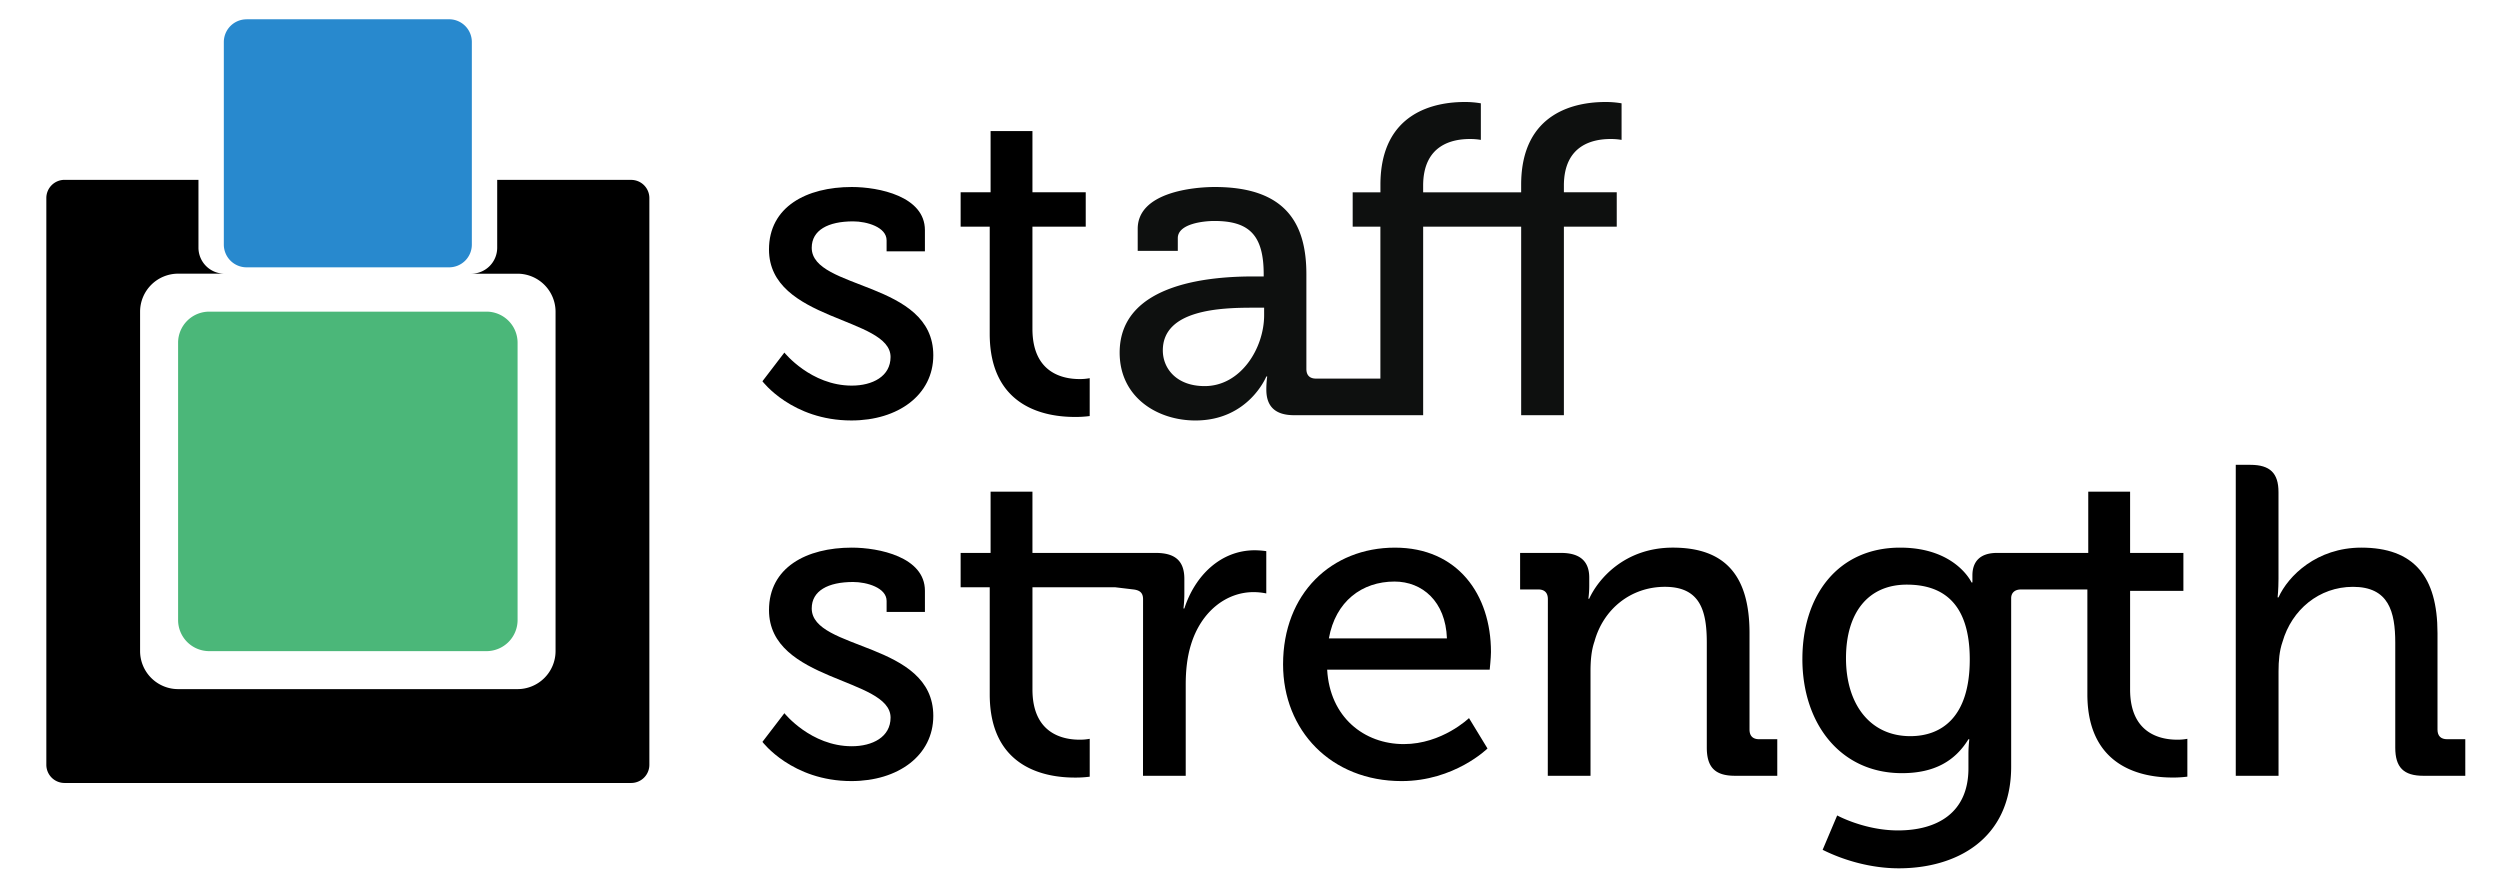 <svg id="Layer_1" data-name="Layer 1" xmlns="http://www.w3.org/2000/svg" viewBox="0 0 2320 820"><defs><style>.cls-1{fill:#2889ce;}.cls-1,.cls-2,.cls-3,.cls-4{fill-rule:evenodd;}.cls-3{fill:#4bb779;}.cls-4{fill:#0e100f;}</style></defs><title>staffStrength Logo</title><g id="_Group_" data-name="&lt;Group&gt;"><path id="_Path_" data-name="&lt;Path&gt;" class="cls-1" d="M228.71,17.89H416.87a21.1,21.1,0,0,1,21,21V227.08a21.1,21.1,0,0,1-21,21H228.71a21.1,21.1,0,0,1-21-21V38.93a21.1,21.1,0,0,1,21-21Z"/><path id="_Path_2" data-name="&lt;Path&gt;" class="cls-2" d="M59.8,166.9H184.17v63a24.13,24.13,0,0,0,24,24.06H165.26A35.34,35.34,0,0,0,130,289.2V604.26a35.34,35.34,0,0,0,35.24,35.24H480.32a35.34,35.34,0,0,0,35.24-35.24V289.2A35.34,35.34,0,0,0,480.32,254H437.4a24.13,24.13,0,0,0,24-24.06v-63H585.78a16.88,16.88,0,0,1,16.83,16.83v526a16.88,16.88,0,0,1-16.83,16.83H59.8A16.88,16.88,0,0,1,43,709.72v-526A16.88,16.88,0,0,1,59.8,166.9Z"/><path id="_Path_3" data-name="&lt;Path&gt;" class="cls-3" d="M194.06,289.2H451.53A28.87,28.87,0,0,1,480.32,318V575.46a28.87,28.87,0,0,1-28.79,28.79H194.06a28.87,28.87,0,0,1-28.79-28.79V318a28.87,28.87,0,0,1,28.79-28.79Z"/></g><path d="M1772.76,683.15c-37.2,0-59.68-29.43-59.68-72.35,0-42.1,20.44-68.26,56.41-68.26,31.89,0,58.45,15.53,58.45,69.49s-26.57,71.12-55.18,71.12m-100.15-71.53c0,59.68,35.15,105.87,92.38,105.87,30.25,0,49.46-11.44,61.72-31.48h.82a120.84,120.84,0,0,0-.82,13.08V713c0,41.69-29.43,57.63-65.4,57.63-31.07,0-56.41-13.9-56.41-13.9l-13.49,31.89c20.44,10.22,45.78,17.17,70.71,17.17,52.32,0,104.24-26.16,104.24-94.42V555.21c0-5.32,3.68-8.18,9-8.18h7.94v0h53.78v97.26c0,69.05,52.73,77.26,78.89,77.26a100.86,100.86,0,0,0,13.9-.82V685.61a47.88,47.88,0,0,1-9.4.82c-15.13,0-43.74-5.31-43.74-46.6v-91.5h49.46V513.11h-49.46V456.29H1937.9v56.82h-84.61c-16.35,0-22.89,8.58-22.89,20.85v6.54h-.82s-14.72-32.29-66.22-32.29C1705.73,508.2,1672.62,552.35,1672.62,611.62Z"/><path class="cls-2" d="M1060.7,719.94h39.65V635.33c0-12.67,1.23-25.34,4.91-37.2,9.4-30.66,32.7-48.64,58-48.64a58.82,58.82,0,0,1,11.85,1.22V511.47a80.06,80.06,0,0,0-10.63-.82c-31.88,0-55.59,23.71-65.4,54h-.82a119.9,119.9,0,0,0,.82-14.3V537.23c0-16.76-8.58-24.12-26.57-24.12H958.11V456.29H919.27v56.82h-27.8V545h27v99.33c0,69.08,52.73,77.26,78.89,77.26a100.86,100.86,0,0,0,13.9-.82V685.61a47.88,47.88,0,0,1-9.4.82c-15.12,0-43.74-5.31-43.74-46.6V545H1035l16.76,2c5.68.69,9,2.86,9,9Z"/><path d="M707.53,353.81s27.39,36.38,82.57,36.38c43.33,0,76-23.71,76-60.5,0-69.08-112.82-60.49-112.82-99.74,0-16.35,15.13-24.52,38.42-24.52,12.67,0,31.06,5.31,31.06,17.58v10.22h35.56V213.6c0-31.48-42.92-40.06-67.85-40.06-42.1,0-76.85,18.39-76.85,58,0,66.63,112.82,62.54,112.82,99.74,0,18-16.76,26.57-36,26.57-38,0-62.54-30.66-62.54-30.66Z"/><path d="M918.45,309.66c0,69.08,52.73,77.26,78.89,77.26a100.84,100.84,0,0,0,13.9-.82V350.95a47.87,47.87,0,0,1-9.4.82c-15.12,0-43.74-5.31-43.74-46.6V210.33h49.46V178.45H958.11V121.63H919.27v56.82h-27.8v31.88h27Z"/><path d="M707.53,688.46s27.39,36.38,82.57,36.38c43.33,0,76-23.71,76-60.5,0-69.08-112.82-60.49-112.82-99.73,0-16.35,15.12-24.52,38.42-24.52,12.67,0,31.07,5.31,31.07,17.58v10.22h35.56V548.26c0-31.47-42.92-40.06-67.85-40.06-42.1,0-76.85,18.39-76.85,58,0,66.63,112.82,62.54,112.82,99.74,0,18-16.76,26.57-36,26.57-38,0-62.54-30.66-62.54-30.66Z"/><path d="M1436.35,719.94H1476V623.06c0-10.22.82-19.62,3.68-27.8,8.18-29.84,33.52-50.69,65.4-50.69,33.11,0,38.83,22.89,38.83,51.91v97.28c0,18.4,7.77,26.16,26.16,26.16h39.24V686h-16.76c-5.72,0-9-2.86-9-9V587.5c0-52.73-22.07-79.3-71.12-79.3-45,0-69.49,29.43-77.66,47.41H1474a86.8,86.8,0,0,0,.82-11.86V536c0-15.12-8.58-22.89-26.16-22.89h-38V547h16.76c5.73,0,9,2.86,9,9Z"/><path class="cls-2" d="M2074.83,719.94h39.65V623.06c0-9.81.82-19.21,3.68-27.39,8.58-29.84,33.92-51.09,65.4-51.09,33.11,0,39.24,22.89,39.24,51.91v97.28c0,18.39,7.77,26.16,26.16,26.16h38.83V686H2271c-5.72,0-9-2.86-9-9V587.5c0-52.73-22.07-79.3-70.71-79.3-41.29,0-67.86,26.16-76.85,46.19h-.82s.82-7.36.82-17.17V456.7c0-17.58-7.77-25.34-26.16-25.34h-13.49V719.94Z"/><path class="cls-4" d="M1494.6,129a57.48,57.48,0,0,1,10.22.82V95.88a85.08,85.08,0,0,0-15.12-1.22c-26.16,0-78.07,8.58-78.07,76.85v6.95h-90.95v-6.13c0-38.43,27.79-43.33,43.33-43.33a57.53,57.53,0,0,1,10.22.82V95.88a85.16,85.16,0,0,0-15.12-1.22c-26.16,0-78.07,8.58-78.07,76.85v6.95h-25.75v31.88H1281v141h-59.68c-5.72,0-9-2.86-9-9V254.48c0-45.78-18-80.94-85-80.94-20,0-71.53,4.9-71.53,38.83v20.44H1093V221c0-13.49,24.12-15.94,33.93-15.94,32.29,0,45.78,13.09,45.78,49.47v2h-9c-34.74,0-124.67,4.09-124.67,70.72,0,41.28,34.75,62.95,70.31,62.95,49.46,0,65.81-40.87,65.81-40.87h.82a89.18,89.18,0,0,0-.82,12.26c0,14.72,7.36,23.71,25.76,23.71h119.77V210.33h90.95V385.28h39.65V210.33h49.05V178.45h-49.05v-6.13C1451.28,133.89,1479.07,129,1494.6,129ZM1173.11,292.49c0,30.66-21.66,65.81-55.18,65.81-26.16,0-38.83-16.35-38.83-33.11,0-38,54-39.65,83.79-39.65h10.22Z"/><path d="M1383.62,605.08c0-53.54-31.06-96.87-89.11-96.87-58.86,0-103.82,42.51-103.82,108.32,0,61.32,44.55,108.32,110,108.32,49.05,0,79.71-30.25,79.71-30.25l-17.17-28.2s-24.93,24.12-60.5,24.12c-36.79,0-68.67-24.94-71.12-69.08h150.83S1383.62,610.39,1383.62,605.08Zm-150.42-12.67c6.13-34.34,30.66-52.73,60.91-52.73,25.75,0,47.42,18.39,48.64,52.73Z"/></svg>